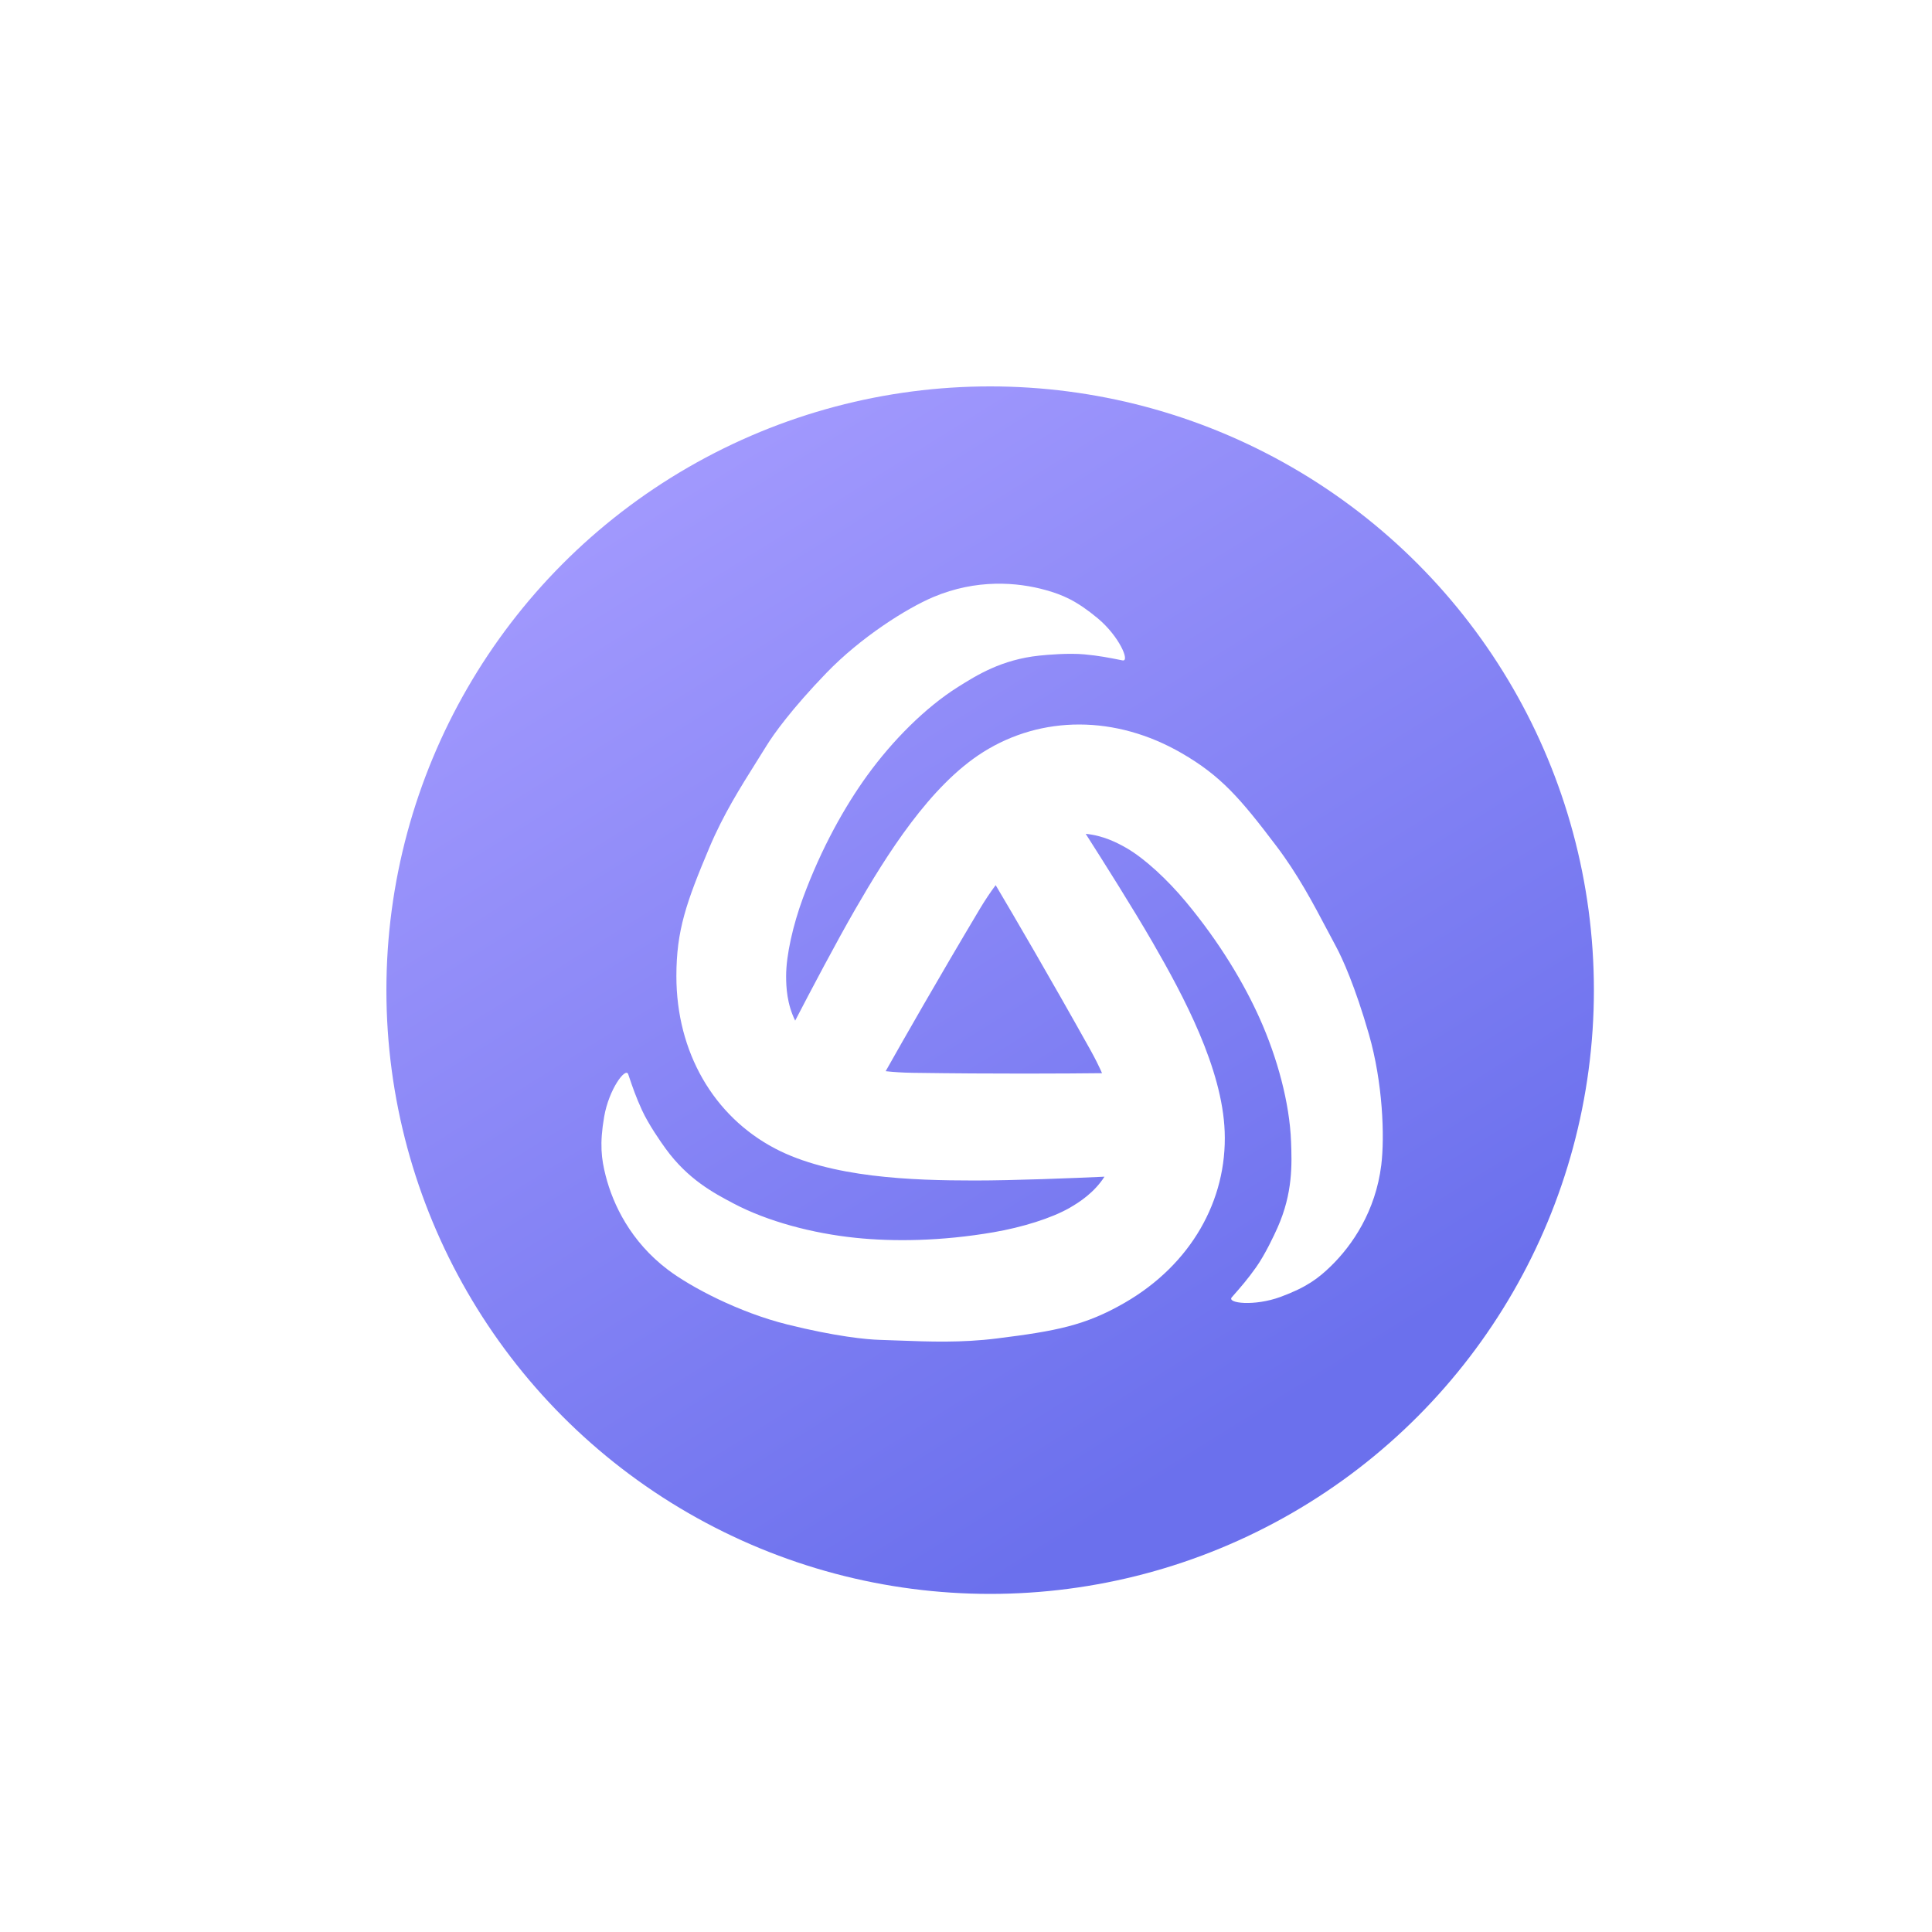 <svg width="160" height="160" viewBox="0 0 160 160" fill="none" xmlns="http://www.w3.org/2000/svg">
<g filter="url(#filter0_dd_91_9153)">
<g filter="url(#filter1_ii_91_9153)">
<circle cx="73" cy="73" r="50" fill="url(#paint0_linear_91_9153)"/>
</g>
<g filter="url(#filter2_i_91_9153)">
<path fill-rule="evenodd" clip-rule="evenodd" d="M67.898 40.051C71.452 38.548 74.848 38.807 77.231 39.48C78.599 39.866 79.754 40.344 81.522 41.817C83.291 43.291 84.215 45.426 83.567 45.297L83.396 45.263C82.457 45.076 81.625 44.91 80.407 44.797C79.116 44.676 77.337 44.831 76.675 44.901C73.551 45.232 71.515 46.509 69.94 47.499C67.239 49.199 64.522 51.929 62.417 54.838C60.599 57.351 58.638 60.801 57.097 64.991C56.287 67.194 55.709 69.695 55.709 71.442C55.709 72.355 55.778 73.755 56.459 75.131C57.715 72.712 59.851 68.651 61.44 65.899C64.028 61.417 67.601 55.679 72.021 52.895C76.865 49.845 82.987 49.817 88.45 52.971C91.719 54.858 93.324 56.727 96.306 60.666C98.088 63.02 99.326 65.363 100.519 67.622L100.52 67.622C100.766 68.088 101.01 68.551 101.257 69.009C101.766 69.954 102.829 72.278 103.975 76.265C105.122 80.251 105.29 84.726 104.997 87.093C104.522 90.922 102.599 93.734 100.825 95.461C99.807 96.453 98.816 97.214 96.655 98.009C94.495 98.804 92.184 98.537 92.619 98.04L92.735 97.909L92.735 97.908C93.366 97.189 93.926 96.551 94.632 95.554C95.382 94.496 96.138 92.877 96.408 92.269C97.683 89.399 97.596 86.996 97.525 85.138C97.404 81.949 96.398 78.23 94.932 74.954C93.664 72.122 91.657 68.699 88.799 65.27C87.296 63.467 85.418 61.715 83.906 60.842C83.147 60.404 81.968 59.796 80.52 59.661C81.983 61.952 84.457 65.869 86.057 68.641C88.645 73.123 91.828 79.086 92.028 84.306C92.248 90.026 89.212 95.342 83.748 98.496C80.479 100.384 78.058 100.839 73.156 101.452C70.227 101.818 67.578 101.719 65.025 101.623C64.499 101.603 63.976 101.584 63.456 101.568C62.382 101.537 59.839 101.295 55.813 100.295C51.787 99.294 47.828 97.203 45.924 95.765C42.845 93.439 41.372 90.368 40.763 87.968C40.413 86.591 40.249 85.352 40.641 83.083C41.033 80.814 42.42 78.947 42.633 79.572C42.651 79.628 42.67 79.683 42.689 79.738C42.996 80.645 43.269 81.448 43.779 82.559C44.321 83.737 45.344 85.201 45.736 85.739C47.584 88.279 49.708 89.404 51.353 90.272C54.175 91.762 57.898 92.75 61.47 93.118C64.555 93.436 68.524 93.41 72.922 92.649C75.235 92.249 77.691 91.499 79.204 90.625C80.01 90.16 81.219 89.379 82.074 88.055C79.391 88.176 74.606 88.37 71.322 88.37C66.147 88.37 59.39 88.144 54.77 85.708C49.706 83.038 46.621 77.751 46.621 71.442C46.621 67.668 47.437 65.343 49.357 60.791C50.504 58.072 51.915 55.827 53.274 53.664L53.274 53.664C53.555 53.218 53.833 52.775 54.106 52.332C54.67 51.419 56.151 49.337 59.031 46.35C61.91 43.364 65.701 40.981 67.898 40.051ZM81.873 79.482C81.601 78.868 81.278 78.221 80.898 77.54C77.55 71.544 74.596 66.499 73.063 63.91C72.62 64.501 72.174 65.168 71.727 65.917C68.295 71.668 65.46 76.642 63.953 79.317C64.641 79.394 65.386 79.44 66.194 79.452C73.029 79.551 78.852 79.515 81.873 79.482Z" fill="white"/>
</g>
</g>
<defs>
<filter id="filter0_dd_91_9153" x="0" y="0" width="160" height="160" filterUnits="userSpaceOnUse" color-interpolation-filters="sRGB">
<feFlood flood-opacity="0" result="BackgroundImageFix"/>
<feColorMatrix in="SourceAlpha" type="matrix" values="0 0 0 0 0 0 0 0 0 0 0 0 0 0 0 0 0 0 127 0" result="hardAlpha"/>
<feOffset dx="7" dy="7"/>
<feGaussianBlur stdDeviation="15"/>
<feComposite in2="hardAlpha" operator="out"/>
<feColorMatrix type="matrix" values="0 0 0 0 1 0 0 0 0 0.373 0 0 0 0 0.635 0 0 0 0.2 0"/>
<feBlend mode="normal" in2="BackgroundImageFix" result="effect1_dropShadow_91_9153"/>
<feColorMatrix in="SourceAlpha" type="matrix" values="0 0 0 0 0 0 0 0 0 0 0 0 0 0 0 0 0 0 127 0" result="hardAlpha"/>
<feOffset dx="2" dy="2"/>
<feGaussianBlur stdDeviation="5"/>
<feComposite in2="hardAlpha" operator="out"/>
<feColorMatrix type="matrix" values="0 0 0 0 1 0 0 0 0 0.371 0 0 0 0 0.635 0 0 0 0.12 0"/>
<feBlend mode="normal" in2="effect1_dropShadow_91_9153" result="effect2_dropShadow_91_9153"/>
<feBlend mode="normal" in="SourceGraphic" in2="effect2_dropShadow_91_9153" result="shape"/>
</filter>
<filter id="filter1_ii_91_9153" x="21.423" y="21.423" width="103.155" height="103.155" filterUnits="userSpaceOnUse" color-interpolation-filters="sRGB">
<feFlood flood-opacity="0" result="BackgroundImageFix"/>
<feBlend mode="normal" in="SourceGraphic" in2="BackgroundImageFix" result="shape"/>
<feColorMatrix in="SourceAlpha" type="matrix" values="0 0 0 0 0 0 0 0 0 0 0 0 0 0 0 0 0 0 127 0" result="hardAlpha"/>
<feOffset dx="1.577" dy="1.577"/>
<feGaussianBlur stdDeviation="0.789"/>
<feComposite in2="hardAlpha" operator="arithmetic" k2="-1" k3="1"/>
<feColorMatrix type="matrix" values="0 0 0 0 1 0 0 0 0 1 0 0 0 0 1 0 0 0 0.25 0"/>
<feBlend mode="normal" in2="shape" result="effect1_innerShadow_91_9153"/>
<feColorMatrix in="SourceAlpha" type="matrix" values="0 0 0 0 0 0 0 0 0 0 0 0 0 0 0 0 0 0 127 0" result="hardAlpha"/>
<feOffset dx="-1.577" dy="-1.577"/>
<feGaussianBlur stdDeviation="0.789"/>
<feComposite in2="hardAlpha" operator="arithmetic" k2="-1" k3="1"/>
<feColorMatrix type="matrix" values="0 0 0 0 0.356 0 0 0 0 0.306 0 0 0 0 0.929 0 0 0 0.35 0"/>
<feBlend mode="normal" in2="effect1_innerShadow_91_9153" result="effect2_innerShadow_91_9153"/>
</filter>
<filter id="filter2_i_91_9153" x="40.414" y="38.945" width="65.105" height="63.16" filterUnits="userSpaceOnUse" color-interpolation-filters="sRGB">
<feFlood flood-opacity="0" result="BackgroundImageFix"/>
<feBlend mode="normal" in="SourceGraphic" in2="BackgroundImageFix" result="shape"/>
<feColorMatrix in="SourceAlpha" type="matrix" values="0 0 0 0 0 0 0 0 0 0 0 0 0 0 0 0 0 0 127 0" result="hardAlpha"/>
<feOffset dx="0.394" dy="0.394"/>
<feGaussianBlur stdDeviation="1.38"/>
<feComposite in2="hardAlpha" operator="arithmetic" k2="-1" k3="1"/>
<feColorMatrix type="matrix" values="0 0 0 0 0.604 0 0 0 0 0.592 0 0 0 0 1 0 0 0 0.45 0"/>
<feBlend mode="normal" in2="shape" result="effect1_innerShadow_91_9153"/>
</filter>
<linearGradient id="paint0_linear_91_9153" x1="9.952" y1="41" x2="64.429" y2="128.333" gradientUnits="userSpaceOnUse">
<stop stop-color="#A79DFF"/>
<stop offset="1" stop-color="#6B70ED"/>
</linearGradient>
</defs>
</svg>
